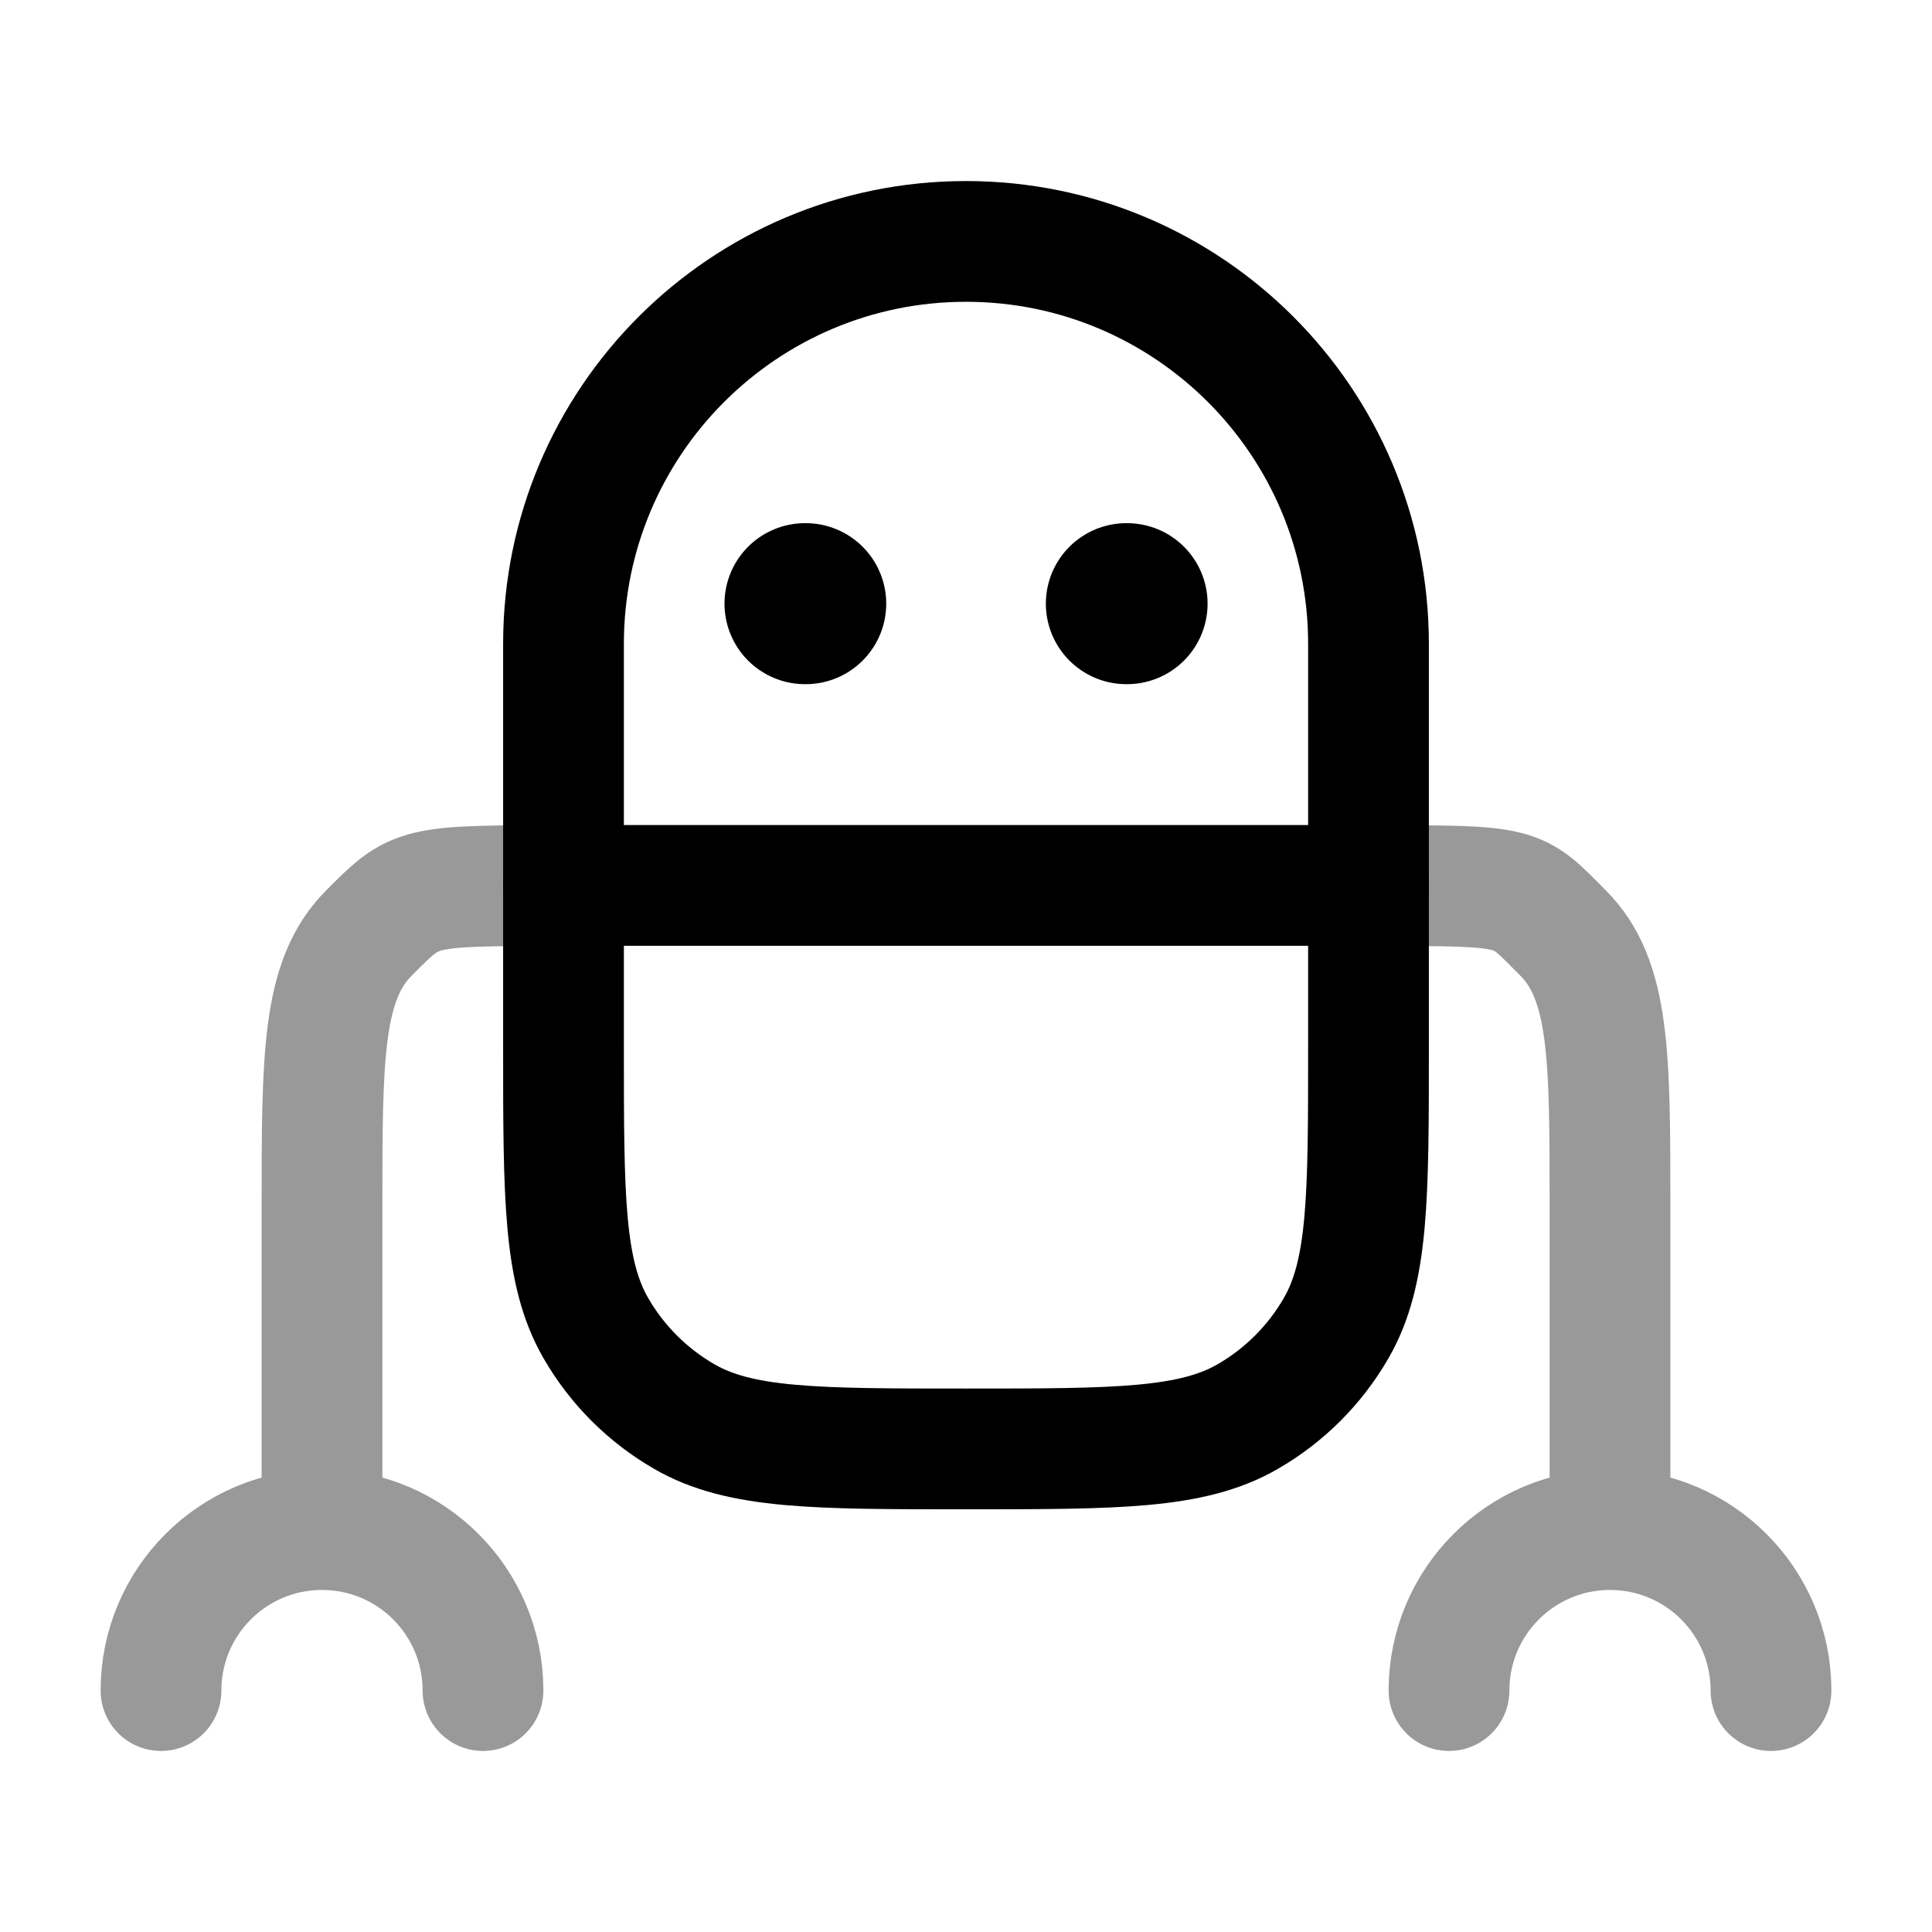 <svg width="24" height="24" viewBox="0 0 24 24" fill="none" xmlns="http://www.w3.org/2000/svg">
<path d="M17 12.999V7.999C17 5.238 14.761 2.999 12 2.999C9.239 2.999 7 5.238 7 7.999V12.999C7 14.868 7 15.803 7.402 16.499C7.665 16.955 8.044 17.334 8.5 17.597C9.196 17.999 10.131 17.999 12 17.999C13.869 17.999 14.804 17.999 15.5 17.597C15.956 17.334 16.335 16.955 16.598 16.499C17 15.803 17 14.868 17 12.999Z" stroke="currentColor" stroke-width="1.5" stroke-linejoin="round"/>
<path d="M13.992 7.499H14.001" stroke="currentColor" stroke-width="2" stroke-linecap="round" stroke-linejoin="round"/>
<path d="M10 7.499H10.009" stroke="currentColor" stroke-width="2" stroke-linecap="round" stroke-linejoin="round"/>
<path d="M7 10.999H17" stroke="currentColor" stroke-width="1.5" stroke-linecap="round" stroke-linejoin="round"/>
<path opacity="0.4" d="M18 21.001C18 19.896 18.895 19.001 20 19.001M20 19.001C21.105 19.001 22 19.896 22 21.001M20 19.001V15.001C20 13.116 20 12.173 19.414 11.587C18.828 11.001 18.926 11.001 17.041 11.001M2 21.001C2 19.896 2.895 19.001 4 19.001M4 19.001C5.105 19.001 6 19.896 6 21.001M4 19.001V15.001C4 13.116 4 12.173 4.586 11.587C5.172 11.001 5.148 11.001 7.034 11.001" stroke="currentColor" stroke-width="1.5" stroke-linecap="round" stroke-linejoin="round"/>
</svg>
